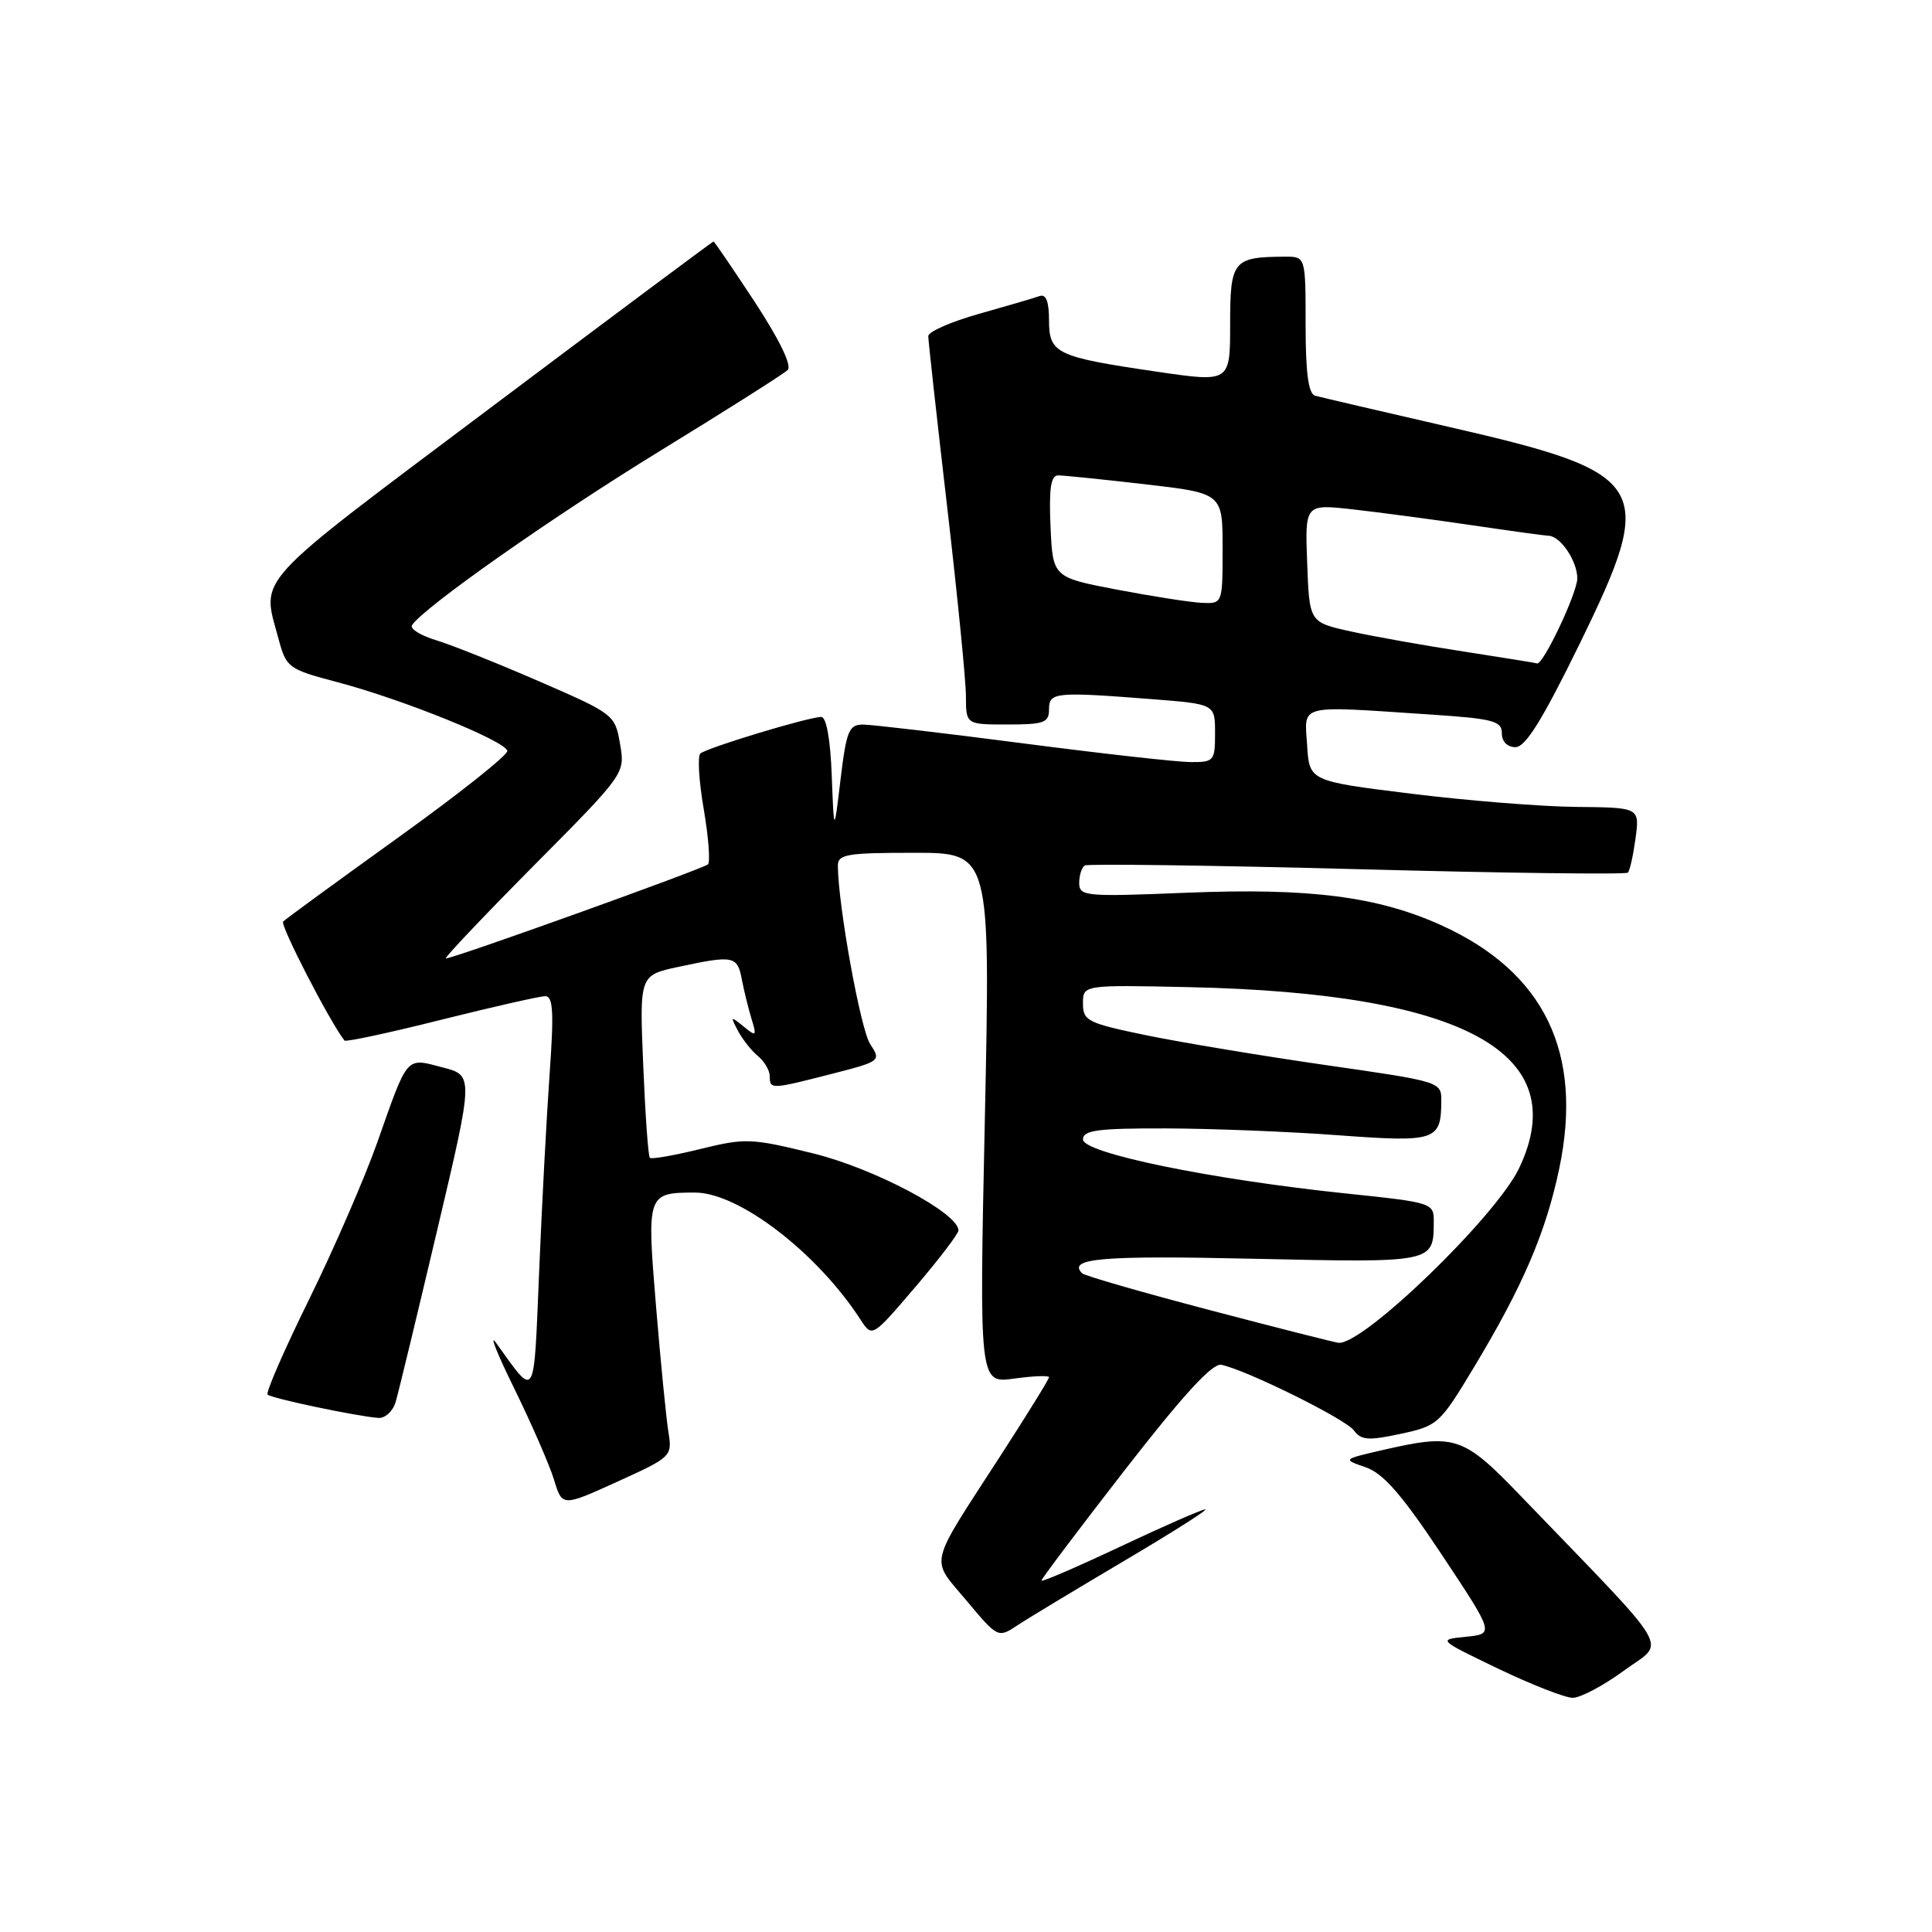 <?xml version="1.0" encoding="UTF-8" standalone="no"?>
<!DOCTYPE svg PUBLIC "-//W3C//DTD SVG 1.1//EN" "http://www.w3.org/Graphics/SVG/1.1/DTD/svg11.dtd" >
<svg xmlns="http://www.w3.org/2000/svg" xmlns:xlink="http://www.w3.org/1999/xlink" version="1.1" viewBox="0 0 256 256">
 <g >
 <path fill="currentColor"
d=" M 215.19 221.36 C 220.75 217.28 222.18 219.70 201.53 198.25 C 193.82 190.24 192.84 189.92 183.03 192.18 C 177.90 193.37 177.90 193.37 180.98 194.43 C 183.31 195.24 185.77 198.07 191.04 206.00 C 198.01 216.50 198.01 216.50 194.25 216.88 C 190.50 217.25 190.50 217.25 198.50 221.10 C 202.90 223.21 207.34 224.95 208.37 224.97 C 209.39 224.99 212.46 223.36 215.19 221.36 Z  M 149.00 206.80 C 155.32 203.06 160.14 200.01 159.70 200.00 C 159.26 200.00 154.20 202.22 148.45 204.93 C 142.70 207.64 138.00 209.67 138.00 209.43 C 138.00 209.20 142.98 202.59 149.07 194.75 C 156.75 184.86 160.65 180.61 161.82 180.84 C 165.14 181.52 178.30 188.03 179.40 189.54 C 180.35 190.84 181.33 190.91 185.59 189.99 C 190.51 188.94 190.79 188.68 195.29 181.20 C 201.80 170.39 204.83 163.31 206.61 154.83 C 209.82 139.49 204.64 128.80 191.00 122.61 C 182.58 118.79 173.53 117.63 157.27 118.29 C 143.78 118.84 143.00 118.77 143.00 116.99 C 143.00 115.96 143.34 114.92 143.75 114.68 C 144.16 114.44 160.41 114.66 179.86 115.17 C 199.31 115.69 215.44 115.89 215.70 115.63 C 215.96 115.38 216.41 113.33 216.72 111.08 C 217.26 107.00 217.26 107.00 208.88 106.92 C 204.27 106.88 194.43 106.09 187.00 105.17 C 173.50 103.50 173.50 103.50 173.20 98.75 C 172.84 93.24 171.81 93.50 189.25 94.66 C 197.84 95.22 199.00 95.52 199.00 97.15 C 199.00 98.27 199.72 99.00 200.81 99.00 C 202.14 99.00 204.39 95.37 209.34 85.25 C 219.60 64.25 218.65 62.68 192.00 56.57 C 182.93 54.49 174.94 52.62 174.25 52.43 C 173.37 52.17 173.00 49.40 173.00 43.03 C 173.00 34.00 173.00 34.00 170.25 34.01 C 163.38 34.05 163.00 34.52 163.00 42.95 C 163.00 50.67 163.00 50.67 153.36 49.26 C 139.92 47.29 139.00 46.85 139.00 42.42 C 139.00 39.94 138.60 38.93 137.75 39.23 C 137.06 39.48 133.46 40.53 129.75 41.58 C 126.04 42.62 123.00 43.95 123.00 44.54 C 123.00 45.12 124.12 55.25 125.49 67.05 C 126.86 78.85 127.99 90.19 127.99 92.25 C 128.00 96.00 128.00 96.00 133.50 96.00 C 138.33 96.00 139.00 95.76 139.00 94.00 C 139.00 91.72 139.77 91.64 152.75 92.65 C 161.00 93.30 161.00 93.30 161.00 97.15 C 161.00 100.83 160.86 101.00 157.75 100.98 C 155.96 100.97 145.95 99.85 135.50 98.49 C 125.05 97.13 115.55 96.02 114.38 96.01 C 112.49 96.00 112.16 96.80 111.38 103.25 C 110.51 110.50 110.51 110.50 110.21 102.75 C 110.03 97.96 109.50 95.00 108.82 95.00 C 107.14 95.00 93.60 99.10 92.80 99.85 C 92.41 100.21 92.61 103.53 93.25 107.22 C 93.88 110.92 94.13 114.20 93.81 114.53 C 93.22 115.11 60.12 127.00 59.08 127.00 C 58.78 127.00 64.00 121.49 70.68 114.75 C 82.84 102.50 82.84 102.50 82.16 98.58 C 81.50 94.71 81.35 94.59 71.50 90.31 C 66.00 87.92 59.83 85.45 57.78 84.83 C 55.74 84.21 54.30 83.32 54.59 82.85 C 56.00 80.58 73.17 68.51 87.47 59.74 C 96.26 54.35 103.87 49.53 104.38 49.02 C 104.95 48.45 103.27 44.99 100.03 40.04 C 97.12 35.62 94.66 32.00 94.54 32.00 C 94.43 32.00 81.10 41.94 64.92 54.09 C 33.10 77.98 34.65 76.29 36.90 84.63 C 37.94 88.49 38.17 88.66 44.74 90.40 C 53.41 92.69 67.02 98.20 67.22 99.50 C 67.30 100.05 60.78 105.22 52.73 111.00 C 44.69 116.78 37.84 121.78 37.52 122.11 C 37.09 122.57 43.62 135.25 45.64 137.88 C 45.80 138.09 51.56 136.86 58.44 135.13 C 65.32 133.41 71.53 132.00 72.25 132.00 C 73.29 132.00 73.41 134.12 72.83 142.25 C 72.43 147.89 71.80 159.68 71.44 168.47 C 70.71 185.92 71.06 185.33 65.74 177.95 C 64.77 176.60 65.85 179.32 68.15 184.00 C 70.44 188.68 72.81 194.11 73.41 196.07 C 74.50 199.65 74.50 199.65 81.80 196.33 C 88.98 193.07 89.09 192.97 88.57 189.76 C 88.28 187.97 87.54 180.48 86.93 173.12 C 85.69 158.18 85.74 158.04 92.05 158.02 C 97.86 157.99 108.27 165.97 114.03 174.87 C 115.57 177.23 115.57 177.23 121.28 170.54 C 124.43 166.85 127.00 163.48 127.00 163.04 C 127.00 160.74 115.89 154.84 107.78 152.84 C 99.55 150.81 98.77 150.78 92.80 152.25 C 89.33 153.10 86.32 153.63 86.11 153.42 C 85.89 153.22 85.50 147.69 85.23 141.14 C 84.73 129.22 84.73 129.22 89.92 128.11 C 97.18 126.55 97.71 126.66 98.29 129.75 C 98.58 131.26 99.16 133.62 99.58 135.00 C 100.29 137.33 100.22 137.40 98.51 136.00 C 96.80 134.61 96.75 134.65 97.78 136.58 C 98.39 137.73 99.59 139.25 100.45 139.95 C 101.30 140.66 102.00 141.86 102.00 142.62 C 102.00 144.37 102.16 144.36 110.15 142.31 C 116.71 140.63 116.77 140.58 115.30 138.34 C 114.03 136.40 111.08 120.14 111.02 114.75 C 111.00 113.20 112.14 113.00 121.12 113.00 C 131.24 113.00 131.24 113.00 130.50 148.15 C 129.75 183.31 129.75 183.31 134.38 182.67 C 136.92 182.32 139.00 182.24 139.00 182.49 C 139.00 182.75 136.13 187.38 132.63 192.80 C 122.85 207.92 123.23 206.30 128.06 212.08 C 132.24 217.07 132.24 217.07 134.87 215.33 C 136.32 214.37 142.68 210.54 149.00 206.80 Z  M 52.43 185.75 C 52.80 184.51 55.27 174.28 57.93 163.00 C 62.77 142.50 62.77 142.50 58.63 141.43 C 53.73 140.15 54.10 139.72 49.98 151.41 C 48.30 156.14 44.25 165.49 40.96 172.17 C 37.67 178.85 35.19 184.53 35.46 184.79 C 35.95 185.29 47.28 187.67 50.13 187.88 C 51.03 187.95 52.07 186.99 52.43 185.75 Z  M 160.24 173.58 C 151.29 171.23 143.71 169.04 143.39 168.72 C 141.40 166.73 145.97 166.34 166.07 166.79 C 190.03 167.32 189.95 167.34 189.98 161.93 C 190.00 159.38 189.89 159.35 178.25 158.13 C 160.44 156.27 143.50 152.79 143.50 150.98 C 143.50 149.76 145.43 149.50 154.50 149.52 C 160.55 149.54 170.83 149.94 177.35 150.43 C 190.26 151.38 190.95 151.15 190.98 145.91 C 191.00 143.34 190.93 143.32 175.75 141.14 C 167.36 139.93 156.68 138.16 152.00 137.20 C 144.10 135.57 143.50 135.27 143.50 132.97 C 143.50 130.50 143.50 130.50 157.50 130.80 C 194.03 131.59 208.54 139.53 201.30 154.77 C 198.27 161.16 180.65 178.21 177.37 177.93 C 176.89 177.89 169.18 175.93 160.24 173.58 Z  M 194.00 86.34 C 188.78 85.54 182.03 84.34 179.00 83.67 C 173.50 82.46 173.50 82.46 173.21 74.63 C 172.91 66.79 172.91 66.79 179.21 67.49 C 182.67 67.88 189.78 68.82 195.00 69.59 C 200.22 70.36 204.81 70.99 205.18 70.99 C 206.75 71.01 209.00 74.33 209.00 76.64 C 209.00 78.59 204.36 88.35 203.65 87.90 C 203.57 87.85 199.22 87.15 194.00 86.34 Z  M 148.00 78.13 C 139.50 76.50 139.50 76.50 139.20 69.75 C 138.98 64.74 139.24 63.00 140.20 62.99 C 140.92 62.99 146.11 63.52 151.75 64.17 C 162.00 65.36 162.00 65.36 162.00 72.68 C 162.00 80.00 162.00 80.00 159.25 79.88 C 157.74 79.81 152.68 79.02 148.00 78.13 Z "/>
</g>
</svg>